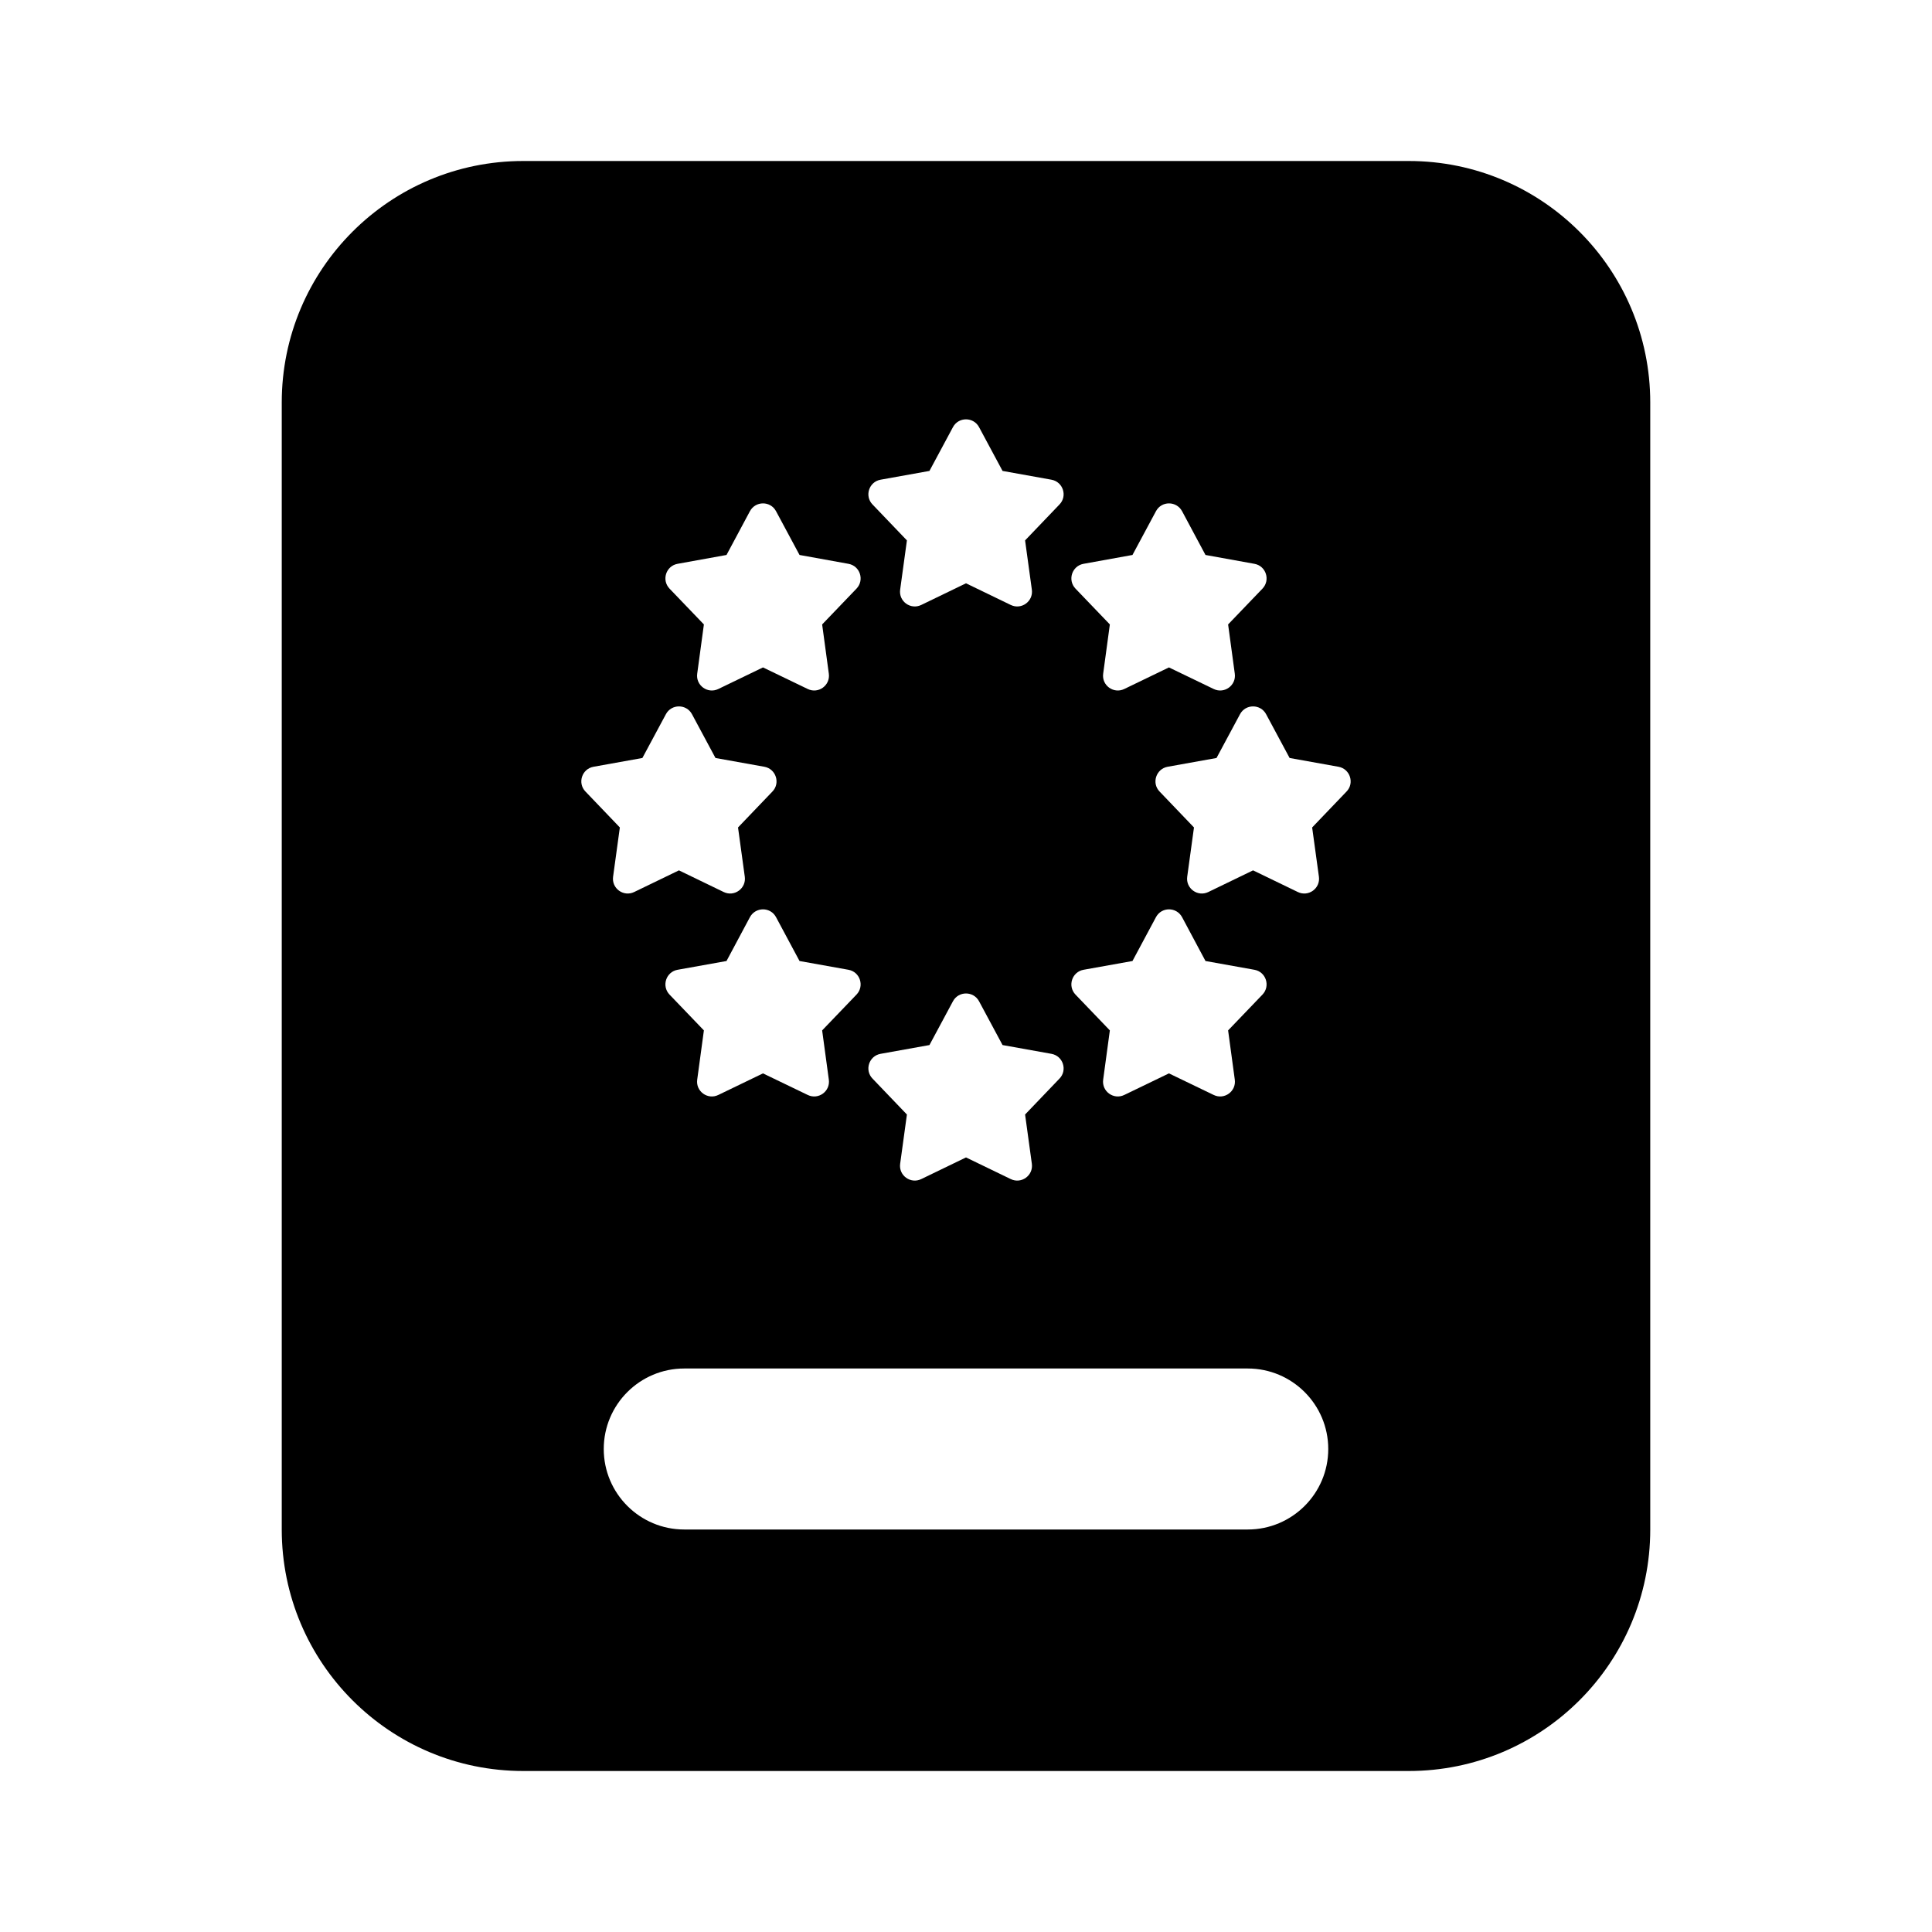 <svg width="24" height="24" viewBox="0 0 24 24" fill="none" xmlns="http://www.w3.org/2000/svg">
<path fill-rule="evenodd" clip-rule="evenodd" d="M3.5 5C3.5 3.343 4.843 2 6.5 2L17.5 2C19.157 2 20.5 3.343 20.5 5L20.5 19C20.5 20.657 19.157 22 17.5 22L6.5 22C4.843 22 3.5 20.657 3.5 19L3.5 5ZM15.728 8.872C15.659 8.743 15.473 8.743 15.404 8.872L15.112 9.416L14.505 9.525C14.361 9.551 14.303 9.728 14.405 9.833L14.832 10.279L14.748 10.891C14.728 11.036 14.878 11.145 15.01 11.081L15.566 10.812L16.122 11.081C16.254 11.145 16.404 11.036 16.384 10.891L16.3 10.279L16.727 9.833C16.829 9.728 16.771 9.551 16.627 9.525L16.02 9.416L15.728 8.872ZM8.5 17C7.948 17 7.5 17.448 7.5 18C7.5 18.552 7.948 19 8.5 19L15.5 19C16.052 19 16.5 18.552 16.5 18C16.5 17.448 16.052 17 15.5 17L8.5 17ZM12.162 5.306C12.093 5.177 11.907 5.177 11.838 5.306L11.546 5.85L10.939 5.959C10.794 5.985 10.737 6.162 10.839 6.267L11.266 6.713L11.182 7.325C11.162 7.47 11.312 7.579 11.444 7.515L12 7.246L12.556 7.515C12.688 7.579 12.838 7.47 12.818 7.325L12.734 6.713L13.161 6.267C13.263 6.162 13.206 5.985 13.061 5.959L12.454 5.85L12.162 5.306ZM12.162 12.438L12.454 12.982L13.061 13.091C13.206 13.117 13.263 13.294 13.161 13.399L12.734 13.845L12.818 14.457C12.838 14.602 12.688 14.711 12.556 14.647L12 14.378L11.444 14.647C11.312 14.711 11.162 14.602 11.182 14.457L11.266 13.845L10.839 13.399C10.737 13.294 10.794 13.117 10.939 13.091L11.546 12.982L11.838 12.438C11.907 12.309 12.093 12.309 12.162 12.438ZM14.684 6.35C14.614 6.221 14.429 6.221 14.36 6.35L14.068 6.894L13.46 7.004C13.316 7.03 13.259 7.206 13.36 7.312L13.787 7.757L13.704 8.369C13.684 8.514 13.834 8.623 13.966 8.559L14.521 8.291L15.077 8.559C15.209 8.623 15.359 8.514 15.339 8.369L15.256 7.757L15.683 7.312C15.784 7.206 15.727 7.03 15.583 7.004L14.975 6.894L14.684 6.35ZM9.025 11.938L9.316 11.393C9.386 11.264 9.571 11.264 9.64 11.393L9.932 11.938L10.54 12.047C10.684 12.073 10.741 12.249 10.64 12.355L10.213 12.8L10.296 13.412C10.316 13.557 10.166 13.666 10.034 13.602L9.478 13.334L8.923 13.602C8.791 13.666 8.641 13.557 8.661 13.412L8.744 12.8L8.317 12.355C8.216 12.249 8.273 12.073 8.417 12.047L9.025 11.938ZM9.64 6.35C9.571 6.221 9.386 6.221 9.316 6.35L9.025 6.894L8.417 7.004C8.273 7.03 8.216 7.206 8.317 7.312L8.744 7.757L8.661 8.369C8.641 8.514 8.791 8.623 8.923 8.559L9.478 8.291L10.034 8.559C10.166 8.623 10.316 8.514 10.296 8.369L10.213 7.757L10.64 7.312C10.741 7.206 10.684 7.03 10.54 7.004L9.932 6.894L9.64 6.35ZM14.36 11.393C14.429 11.264 14.614 11.264 14.684 11.393L14.975 11.938L15.583 12.047C15.727 12.073 15.784 12.249 15.683 12.355L15.256 12.8L15.339 13.412C15.359 13.557 15.209 13.666 15.077 13.602L14.521 13.334L13.966 13.602C13.834 13.666 13.684 13.557 13.704 13.412L13.787 12.8L13.36 12.355C13.259 12.249 13.316 12.073 13.46 12.047L14.068 11.938L14.36 11.393ZM8.272 8.872C8.341 8.743 8.527 8.743 8.596 8.872L8.888 9.416L9.495 9.525C9.639 9.551 9.697 9.728 9.595 9.833L9.168 10.279L9.252 10.891C9.272 11.036 9.122 11.145 8.99 11.081L8.434 10.812L7.878 11.081C7.746 11.145 7.596 11.036 7.616 10.891L7.7 10.279L7.273 9.833C7.171 9.728 7.228 9.551 7.373 9.525L7.98 9.416L8.272 8.872Z" fill="black"/>
</svg>
